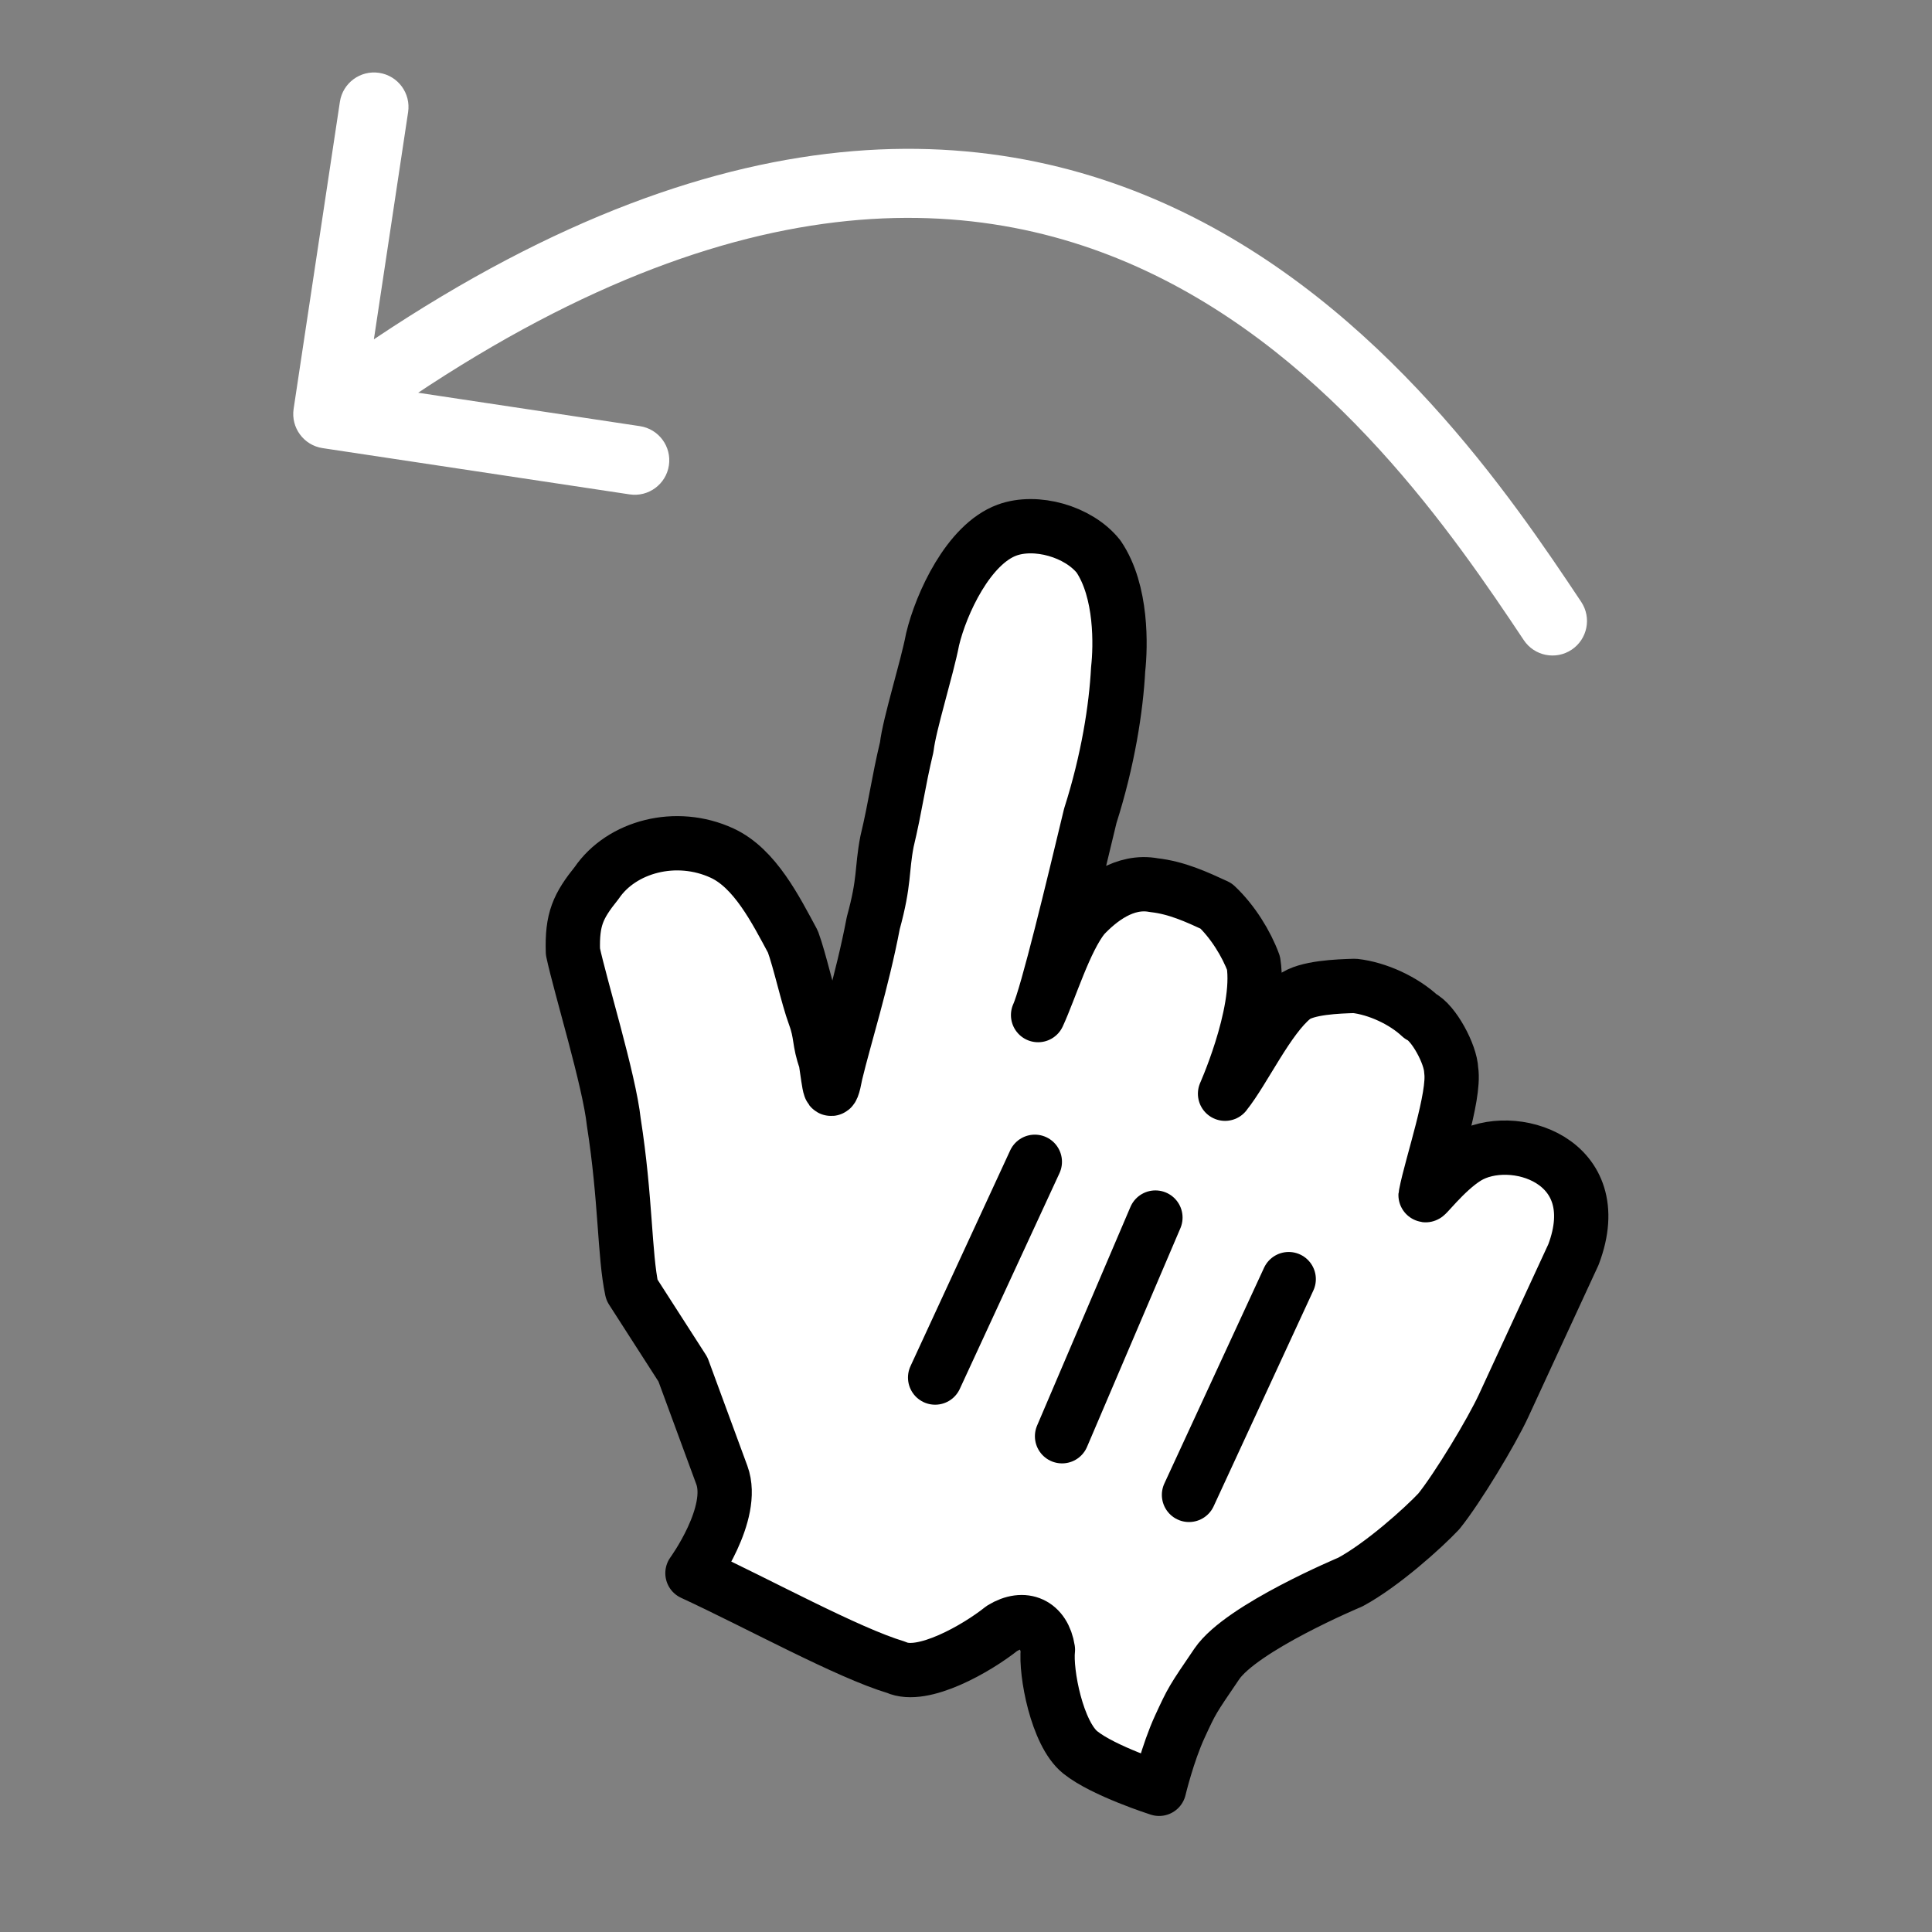 <svg width="96" height="96" viewBox="0 0 96 96" fill="none" xmlns="http://www.w3.org/2000/svg">
<rect x="0" y="0" width="96" height="96" fill="#808080" stroke="none"/>
<path d="M31.399 64.098C31.023 62.339 31.1 59.6 30.499 55.755C30.274 53.67 28.843 49.046 28.468 47.287C28.418 45.679 28.72 45.026 29.65 43.87C30.882 42.062 33.596 41.334 35.882 42.391C37.515 43.145 38.544 45.206 39.398 46.79C39.749 47.745 40.125 49.504 40.476 50.459C40.828 51.413 40.677 51.74 41.028 52.695C41.228 53.977 41.253 54.781 41.53 53.323C41.958 51.54 42.839 48.776 43.393 45.862C43.972 43.751 43.796 43.274 44.074 41.817C44.501 40.033 44.628 38.902 45.056 37.119C45.182 35.988 46.062 33.224 46.34 31.767C46.767 29.983 48.126 27.044 50.036 26.342C51.468 25.815 53.578 26.394 54.583 27.65C55.763 29.385 55.686 32.123 55.56 33.254C55.459 35.189 55.056 37.776 54.175 40.54C53.319 44.108 52.035 49.459 51.582 50.439C52.186 49.132 52.916 46.695 53.846 45.54C54.625 44.711 55.882 43.707 57.339 43.984C58.47 44.11 59.45 44.563 60.429 45.015C61.258 45.795 61.936 46.901 62.287 47.856C62.688 50.419 60.726 54.664 60.877 54.337C61.807 53.182 63.015 50.57 64.271 49.565C64.9 49.063 66.508 49.013 67.312 48.989C68.443 49.115 69.749 49.718 70.578 50.498C71.231 50.8 72.084 52.383 72.109 53.187C72.31 54.468 71.127 57.885 70.85 59.342C70.699 59.669 71.78 58.187 72.886 57.509C75.098 56.153 79.972 57.613 78.185 62.336C77.129 64.622 77.28 64.295 76.525 65.928C75.771 67.561 75.318 68.541 74.715 69.847C74.111 71.153 72.426 73.942 71.496 75.097C70.717 75.926 68.68 77.759 67.097 78.612C67.097 78.612 61.694 80.871 60.462 82.68C59.23 84.488 59.23 84.488 58.626 85.795C58.023 87.101 57.595 88.885 57.595 88.885C57.595 88.885 54.831 88.004 53.676 87.074C52.52 86.144 51.944 83.103 52.07 81.972C51.87 80.691 50.89 80.238 49.784 80.916C48.527 81.921 45.838 83.452 44.532 82.848C42.095 82.118 37.674 79.679 34.408 78.17C34.408 78.17 36.57 75.206 35.868 73.296C35.341 71.864 34.462 69.476 33.935 68.044L31.399 64.098Z" fill="white" stroke="black" stroke-width="2.698" stroke-linecap="round" stroke-linejoin="round"/>
<path d="M59.081 74.28L64.035 63.559" stroke="black" stroke-width="2.698" stroke-linecap="round"/>
<path d="M52.773 71.366L57.412 60.5" stroke="black" stroke-width="2.698" stroke-linecap="round"/>
<path d="M51.42 57.729L46.466 68.45" stroke="black" stroke-width="2.698" stroke-linecap="round"/>
<path d="M75.716 31.808C76.241 32.596 77.305 32.809 78.093 32.284C78.881 31.759 79.094 30.694 78.569 29.906L75.716 31.808ZM14.59 20.316C14.449 21.252 15.094 22.126 16.03 22.267L31.286 24.566C32.222 24.707 33.096 24.062 33.237 23.126C33.378 22.19 32.733 21.316 31.797 21.175L18.236 19.132L20.279 5.571C20.42 4.634 19.776 3.761 18.84 3.62C17.903 3.479 17.03 4.124 16.889 5.06L14.59 20.316ZM78.569 29.906C75.16 24.793 68.713 15.175 58.368 10.34C47.81 5.405 33.644 5.629 15.267 19.192L17.303 21.951C34.927 8.943 47.761 9.166 56.916 13.446C66.286 17.825 72.268 26.636 75.716 31.808L78.569 29.906Z" fill="white"/>
</svg>
